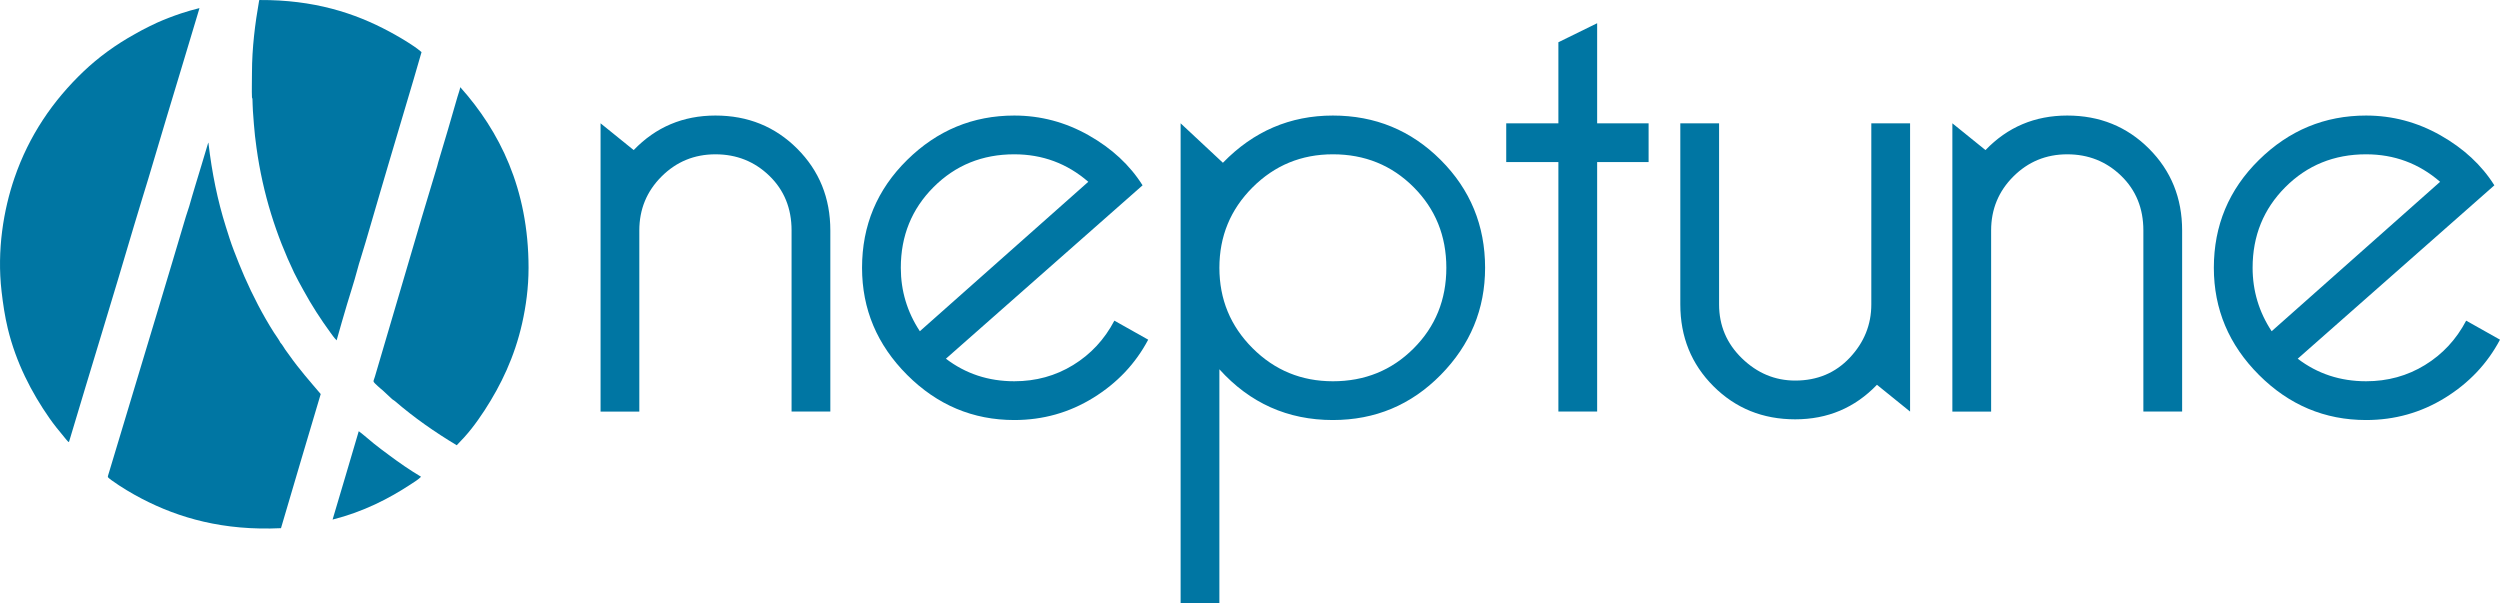 <?xml version="1.0" encoding="utf-8"?>
<!-- Generator: Adobe Illustrator 16.0.0, SVG Export Plug-In . SVG Version: 6.00 Build 0)  -->
<!DOCTYPE svg PUBLIC "-//W3C//DTD SVG 1.1//EN" "http://www.w3.org/Graphics/SVG/1.1/DTD/svg11.dtd">
<svg version="1.1" id="Layer_1" xmlns="http://www.w3.org/2000/svg" xmlns:xlink="http://www.w3.org/1999/xlink" x="0px" y="0px"
	 width="414.398px" height="100px" viewBox="0 0 414.398 100" enable-background="new 0 0 414.398 100" xml:space="preserve">
<g>
	<g>
		<path fill="#0076A3" d="M99.549,68.222V20.438l5.491,4.439c3.66-3.814,8.179-5.725,13.552-5.725c5.375,0,9.891,1.831,13.553,5.492
			c3.66,3.662,5.491,8.178,5.491,13.552v30.024h-6.426V38.197c0-3.66-1.227-6.678-3.681-9.055c-2.453-2.374-5.432-3.563-8.938-3.563
			c-3.504,0-6.483,1.228-8.937,3.681c-2.454,2.453-3.681,5.433-3.681,8.938v30.024H99.549z"/>
		<path fill="#0076A3" d="M184.717,53.151l5.608,3.154c-2.104,3.973-5.141,7.186-9.113,9.638c-3.972,2.454-8.335,3.681-13.085,3.681
			c-6.854,0-12.773-2.492-17.758-7.477s-7.477-10.904-7.477-17.759c0-7.009,2.492-12.968,7.477-17.874
			c4.984-4.907,10.904-7.361,17.758-7.361c4.361,0,8.471,1.092,12.326,3.271c3.855,2.182,6.834,4.947,8.938,8.295l-32.596,28.74
			c3.271,2.494,7.048,3.738,11.332,3.738c3.582,0,6.835-0.895,9.756-2.687C180.803,58.721,183.082,56.267,184.717,53.151z
			 M152.473,54.904l27.922-24.769c-3.505-3.038-7.594-4.557-12.268-4.557c-5.297,0-9.754,1.812-13.377,5.433
			c-3.621,3.622-5.432,8.082-5.432,13.377C149.318,48.205,150.369,51.711,152.473,54.904z"/>
		<path fill="#0076A3" d="M220.934,69.624c-7.478,0-13.748-2.805-18.81-8.412V100h-6.426V20.438l7.009,6.543
			c5.062-5.217,11.138-7.828,18.227-7.828c7.01,0,12.968,2.454,17.875,7.361c4.906,4.906,7.359,10.865,7.359,17.874
			c0,6.854-2.453,12.774-7.359,17.759C233.901,67.132,227.943,69.624,220.934,69.624z M220.934,63.198
			c5.295,0,9.755-1.811,13.377-5.433c3.621-3.621,5.433-8.079,5.433-13.377c0-5.295-1.812-9.755-5.433-13.377
			c-3.622-3.621-8.082-5.433-13.377-5.433c-5.219,0-9.658,1.832-13.318,5.491c-3.662,3.662-5.491,8.102-5.491,13.318
			c0,5.22,1.829,9.658,5.491,13.319C211.275,61.37,215.715,63.198,220.934,63.198z"/>
		<path fill="#0076A3" d="M258.317,26.864h-8.646v-6.426h8.646V7.003l6.425-3.153v16.589h8.529v6.426h-8.529v41.357h-6.425V26.864z"
			/>
		<path fill="#0076A3" d="M316.613,20.438v47.783l-5.49-4.439c-3.662,3.817-8.178,5.725-13.553,5.725
			c-5.373,0-9.892-1.829-13.553-5.491c-3.66-3.659-5.49-8.178-5.49-13.552V20.438h6.426v30.025c0,3.505,1.266,6.484,3.797,8.938
			c2.529,2.453,5.471,3.681,8.82,3.681c3.66,0,6.678-1.266,9.055-3.798c2.375-2.529,3.562-5.47,3.562-8.82V20.438H316.613z"/>
		<path fill="#0076A3" d="M323.623,68.222V20.438l5.49,4.439c3.66-3.814,8.179-5.725,13.553-5.725c5.375,0,9.891,1.831,13.553,5.492
			c3.66,3.662,5.49,8.178,5.49,13.552v30.024h-6.426V38.197c0-3.66-1.227-6.678-3.68-9.055c-2.453-2.374-5.433-3.563-8.938-3.563
			s-6.484,1.228-8.938,3.681s-3.68,5.433-3.68,8.938v30.024H323.623z"/>
		<path fill="#0076A3" d="M408.791,53.151l5.607,3.154c-2.103,3.973-5.141,7.186-9.112,9.638c-3.972,2.454-8.335,3.681-13.085,3.681
			c-6.854,0-12.773-2.492-17.758-7.477c-4.985-4.984-7.477-10.904-7.477-17.759c0-7.009,2.491-12.968,7.477-17.874
			c4.984-4.907,10.903-7.361,17.758-7.361c4.361,0,8.471,1.092,12.326,3.271c3.854,2.182,6.834,4.947,8.937,8.295l-32.595,28.74
			c3.271,2.494,7.048,3.738,11.332,3.738c3.582,0,6.834-0.895,9.756-2.687C404.877,58.721,407.156,56.267,408.791,53.151z
			 M376.547,54.904l27.922-24.769c-3.506-3.038-7.594-4.557-12.268-4.557c-5.297,0-9.755,1.812-13.377,5.433
			c-3.621,3.622-5.433,8.082-5.433,13.377C373.392,48.205,374.443,51.711,376.547,54.904z"/>
	</g>
	<g id="XMLID_7_">
		<g>
			<path fill="#0076A3" d="M69.792,79.025c-0.455,0.469-1.033,0.804-1.573,1.165c-3.746,2.479-8.01,4.65-13.091,5.935
				c1.435-4.772,2.902-9.812,4.338-14.65c0.831,0.618,1.693,1.393,2.523,2.066c0.812,0.663,1.68,1.284,2.524,1.917
				C66.219,76.734,67.958,77.932,69.792,79.025z"/>
			<path fill="#0076A3" d="M87.613,44.396c0,3.291-0.434,6.39-1.066,9.201c-1.255,5.568-3.505,10.237-6.227,14.423
				c-0.688,1.051-1.409,2.083-2.168,3.043c-0.771,0.974-1.598,1.887-2.445,2.741c-3.617-2.169-7.096-4.599-10.249-7.323
				c-0.132-0.114-0.296-0.188-0.438-0.303c-0.495-0.419-0.986-0.954-1.573-1.465c-0.229-0.197-0.522-0.422-0.829-0.713
				c-0.24-0.229-0.686-0.607-0.708-0.788c-0.015-0.117,0.142-0.465,0.236-0.788c1.718-5.87,3.441-11.661,5.166-17.54
				c1.72-5.89,3.382-11.509,5.162-17.353c0.059-0.199,0.085-0.365,0.157-0.602c1.079-3.544,2.157-7.241,3.191-10.854
				c0.161-0.553,0.354-1.036,0.474-1.616c0.032-0.007,0.037,0.016,0.041,0.039C82.771,21.721,87.613,31.245,87.613,44.396z"/>
			<path fill="#0076A3" d="M33.016,1.353c0.033-0.008,0.036,0.013,0.04,0.036c-1.822,6.057-3.622,12.087-5.441,18.068
				c-1.377,4.53-2.666,9.068-4.059,13.521c-0.46,1.469-0.905,2.958-1.341,4.431c-3.464,11.78-7.152,23.695-10.762,35.794
				c-0.07,0.15-0.225-0.062-0.236-0.075c-0.212-0.196-0.43-0.512-0.631-0.751c-0.819-0.974-1.646-1.993-2.404-3.08
				c-2.939-4.213-5.526-9.172-6.898-14.871c-0.475-1.976-0.78-4.013-1.024-6.123c-0.794-6.826,0.33-13.524,2.128-18.779
				c2.42-7.072,6.404-12.864,11.472-17.692c2.495-2.375,5.329-4.429,8.515-6.197c0.776-0.43,1.563-0.878,2.404-1.275
				c0.419-0.197,0.829-0.41,1.262-0.603c1.219-0.543,2.597-1.079,3.98-1.54C31.014,1.889,32.028,1.601,33.016,1.353z"/>
			<path fill="#0076A3" d="M68.65,7.7c0.424,0.288,0.835,0.609,1.224,0.938c-1.729,6.067-3.562,11.989-5.324,18.03
				c-0.51,1.751-1.038,3.562-1.538,5.22c-1.089,3.63-2.092,7.307-3.27,11.079c-0.077,0.248-0.166,0.504-0.236,0.753
				c-0.123,0.437-0.23,0.795-0.354,1.275c-0.463,1.768-1.096,3.631-1.618,5.41c-0.589,1.999-1.178,3.991-1.735,6.01
				c-0.385-0.384-0.705-0.844-1.023-1.277c-1.59-2.182-3.111-4.52-4.454-6.985c-0.532-0.98-1.09-1.952-1.577-2.968
				c-2.912-6.104-5.162-12.936-6.229-20.695c-0.177-1.292-0.338-2.618-0.434-3.945c-0.049-0.696-0.094-1.398-0.156-2.102
				c-0.065-0.686-0.036-1.367-0.08-2.065c-0.007-0.082-0.075-0.145-0.079-0.226c-0.052-1.041,0-2.715,0-4.058
				c0-4.163,0.521-8.221,1.182-11.98c0-0.063,0.032-0.099,0.078-0.112c8.984-0.046,15.755,2.14,21.487,5.219
				C65.945,5.991,67.32,6.799,68.65,7.7z"/>
			<path fill="#0076A3" d="M47.993,58.93c1.554,2.212,3.451,4.374,5.168,6.386c-2.226,7.403-4.437,14.982-6.585,22.234
				c-9.545,0.453-16.921-1.688-23.062-4.881c-1.637-0.852-3.46-1.936-5.046-3.08c-0.246-0.178-0.566-0.432-0.59-0.527
				c-0.024-0.103,0.128-0.54,0.236-0.901c2.652-8.809,5.437-18.072,8.079-26.817c1.589-5.249,3.102-10.356,4.615-15.436
				c0.166-0.571,0.383-1.122,0.549-1.689c0.347-1.169,0.66-2.335,1.026-3.495c0.748-2.366,1.418-4.749,2.127-7.06
				c0.035-0.006,0.04,0.015,0.041,0.038c0.585,4.993,1.524,9.564,2.878,13.859c0.421,1.339,0.826,2.658,1.339,3.981
				c0.55,1.414,1.118,2.881,1.736,4.281c1.42,3.23,3.026,6.335,4.886,9.275c0.37,0.584,0.8,1.121,1.107,1.729
				c0.327,0.329,0.519,0.758,0.785,1.125C47.518,58.279,47.75,58.583,47.993,58.93z"/>
		</g>
	</g>
</g>
</svg>
